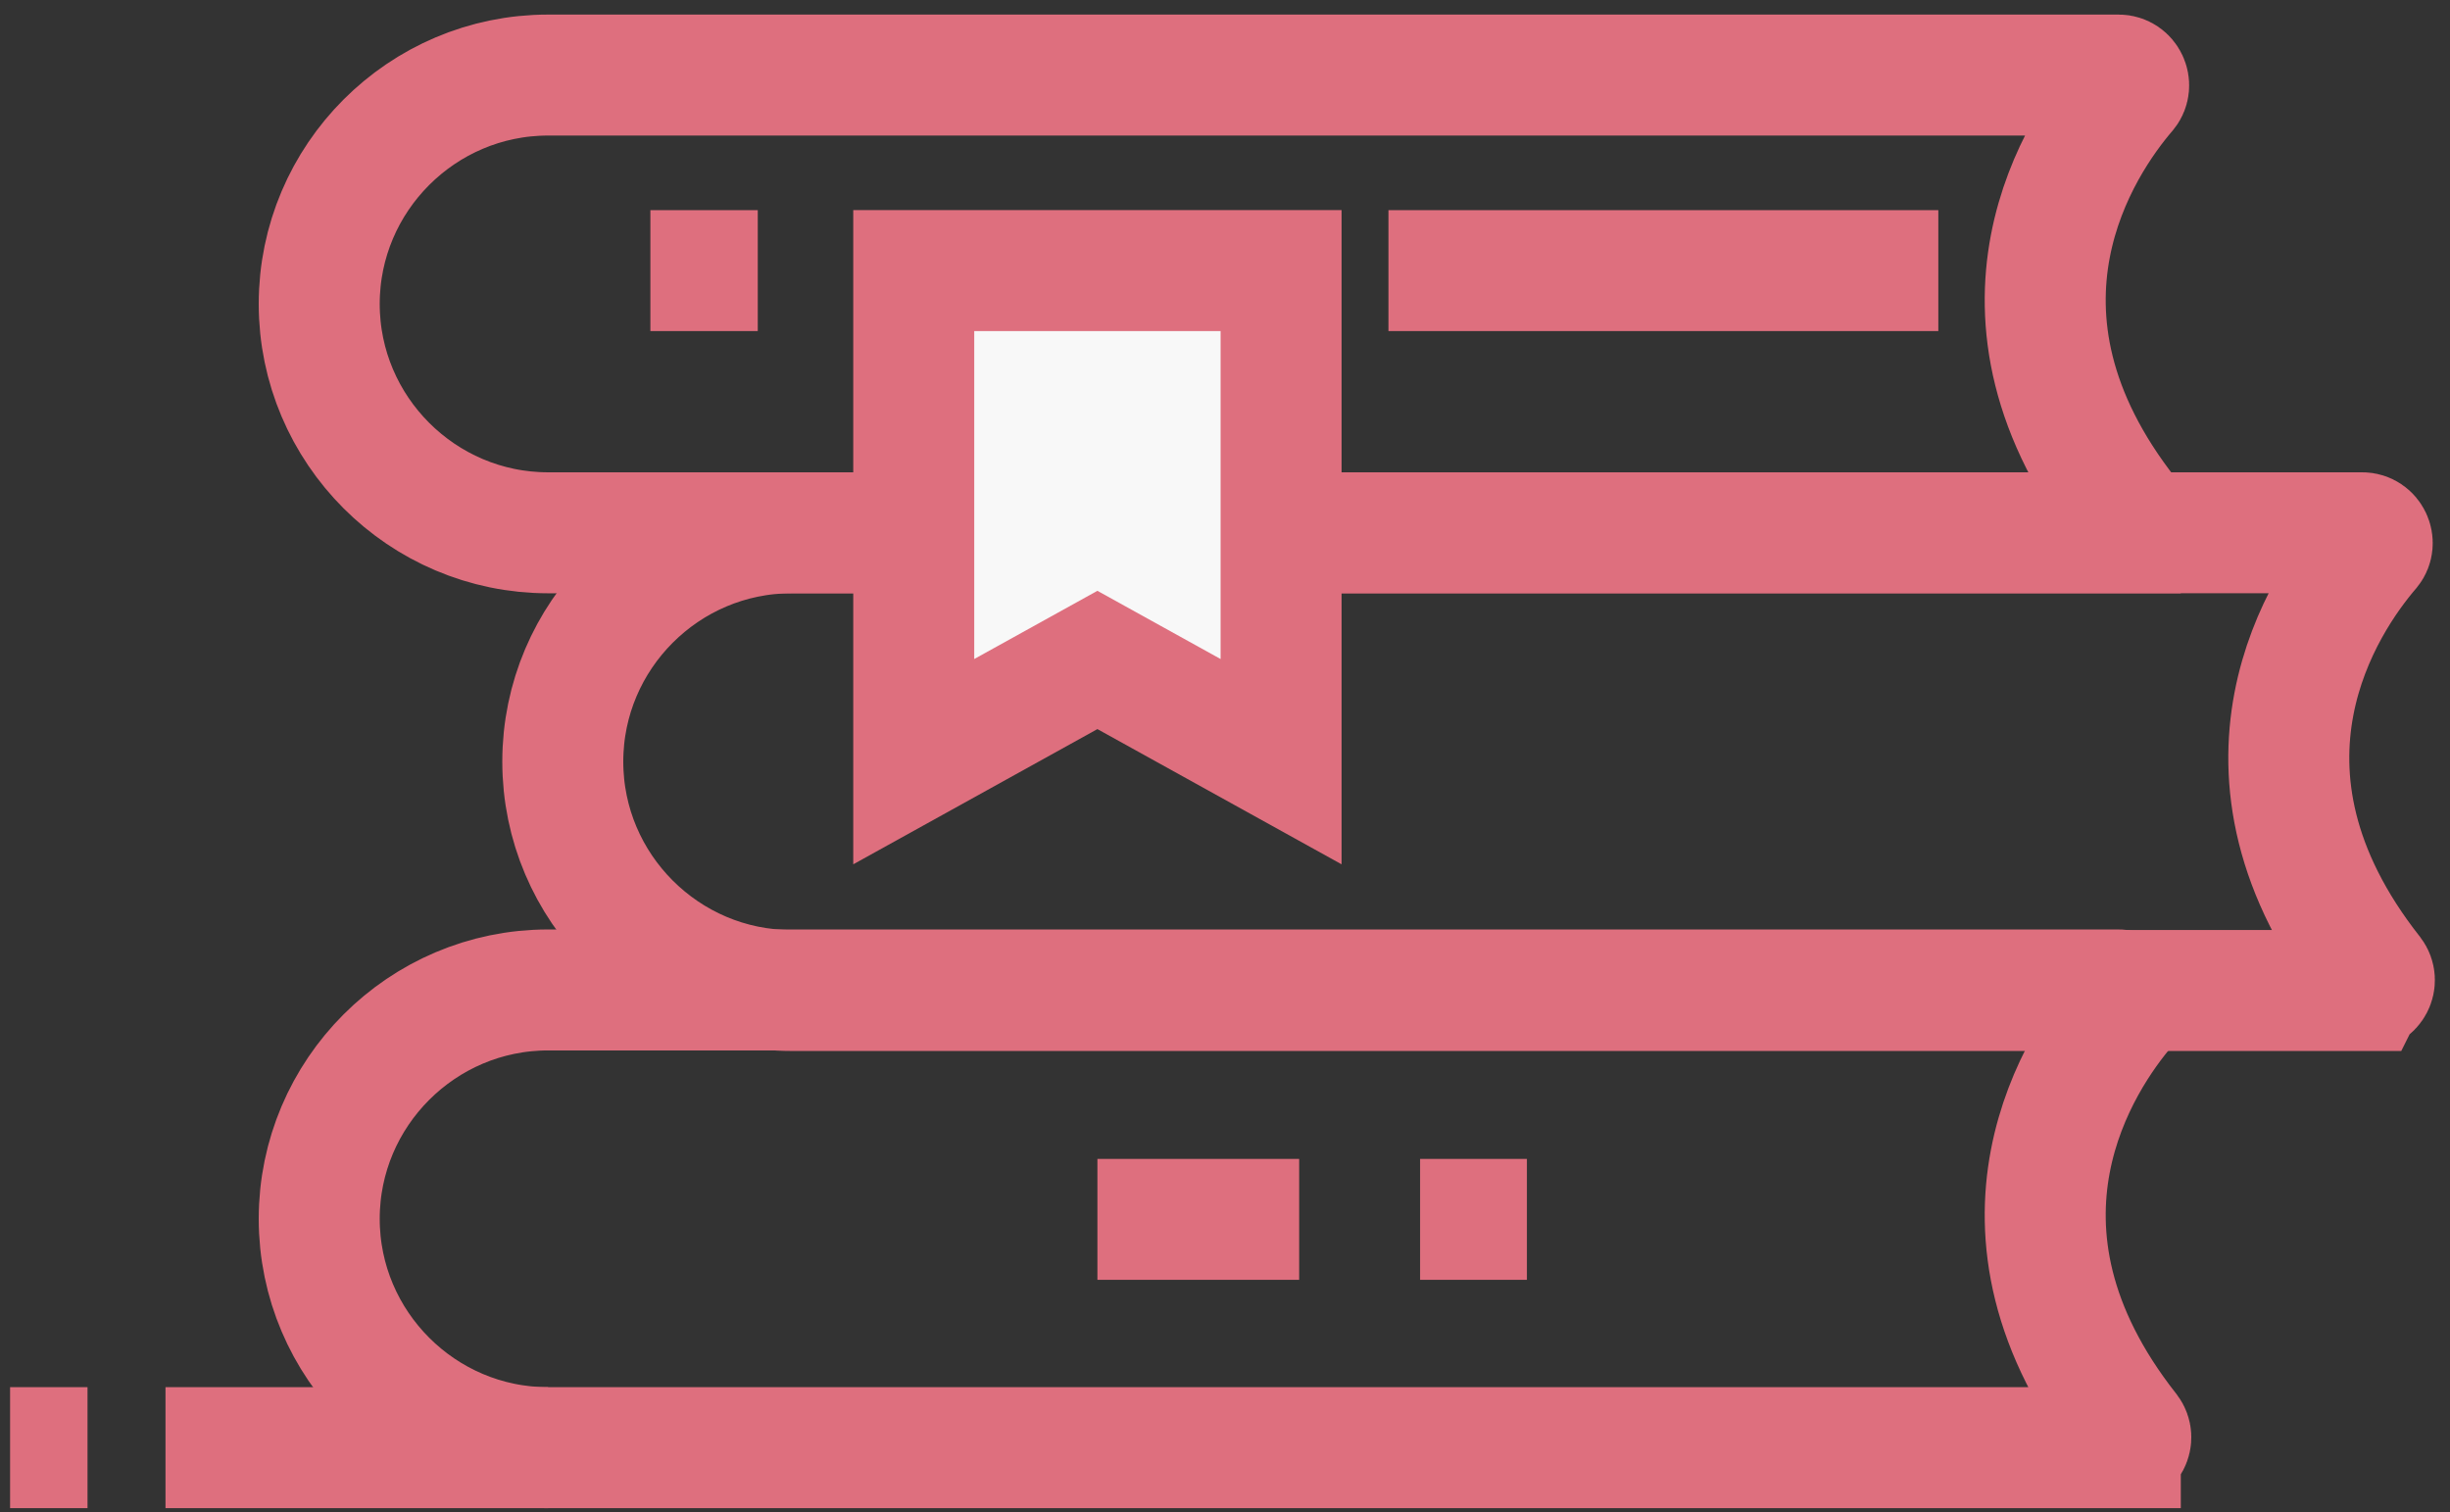 <svg xmlns="http://www.w3.org/2000/svg" width="162" height="100" fill="none"><rect width="100%" height="100%" fill="#333333" stroke="none"/><path stroke="#DE6F7E" stroke-miterlimit="10" stroke-width="8" d="M140.2 35.233H36.242c-8.333 0-15.134-6.801-15.134-15.135 0-8.333 6.8-15.134 15.134-15.134h103.846c.56 0 .859.673.523 1.084-2.952 3.438-10.538 14.536.149 28.1.337.45 0 1.084-.56 1.084Z"/><path stroke="#DE6F7E" stroke-miterlimit="10" stroke-width="8" d="M156.305 65.5H52.347c-8.333 0-15.134-6.8-15.134-15.134 0-8.333 6.801-15.134 15.134-15.134h103.846c.561 0 .86.673.523 1.084-2.952 3.438-10.537 14.536.15 28.1.336.449 0 1.084-.561 1.084Z"/><path stroke="#DE6F7E" stroke-miterlimit="10" stroke-width="8" d="M140.2 95.733H36.242c-8.333 0-15.134-6.802-15.134-15.135s6.8-15.134 15.134-15.134h103.846c.56 0 .859.673.523 1.084-2.952 3.438-10.538 14.536.149 28.1.337.45 0 1.085-.56 1.085Z"/><path fill="#F8F8F8" d="M61.412 17.895h24.29v32.473l-12.145-6.726-12.145 6.726V17.895Z"/><path stroke="#DE6F7E" stroke-miterlimit="10" stroke-width="8" d="M60.419 17.895h24.289v32.473l-12.145-6.726-12.144 6.726V17.895ZM5.787 95.731H.667M10.943 95.731h25.299M93.9 80.635h7.063M91.808 17.896h36.359M43.005 17.896h7.1M85.904 80.635h-13.34"/></svg>